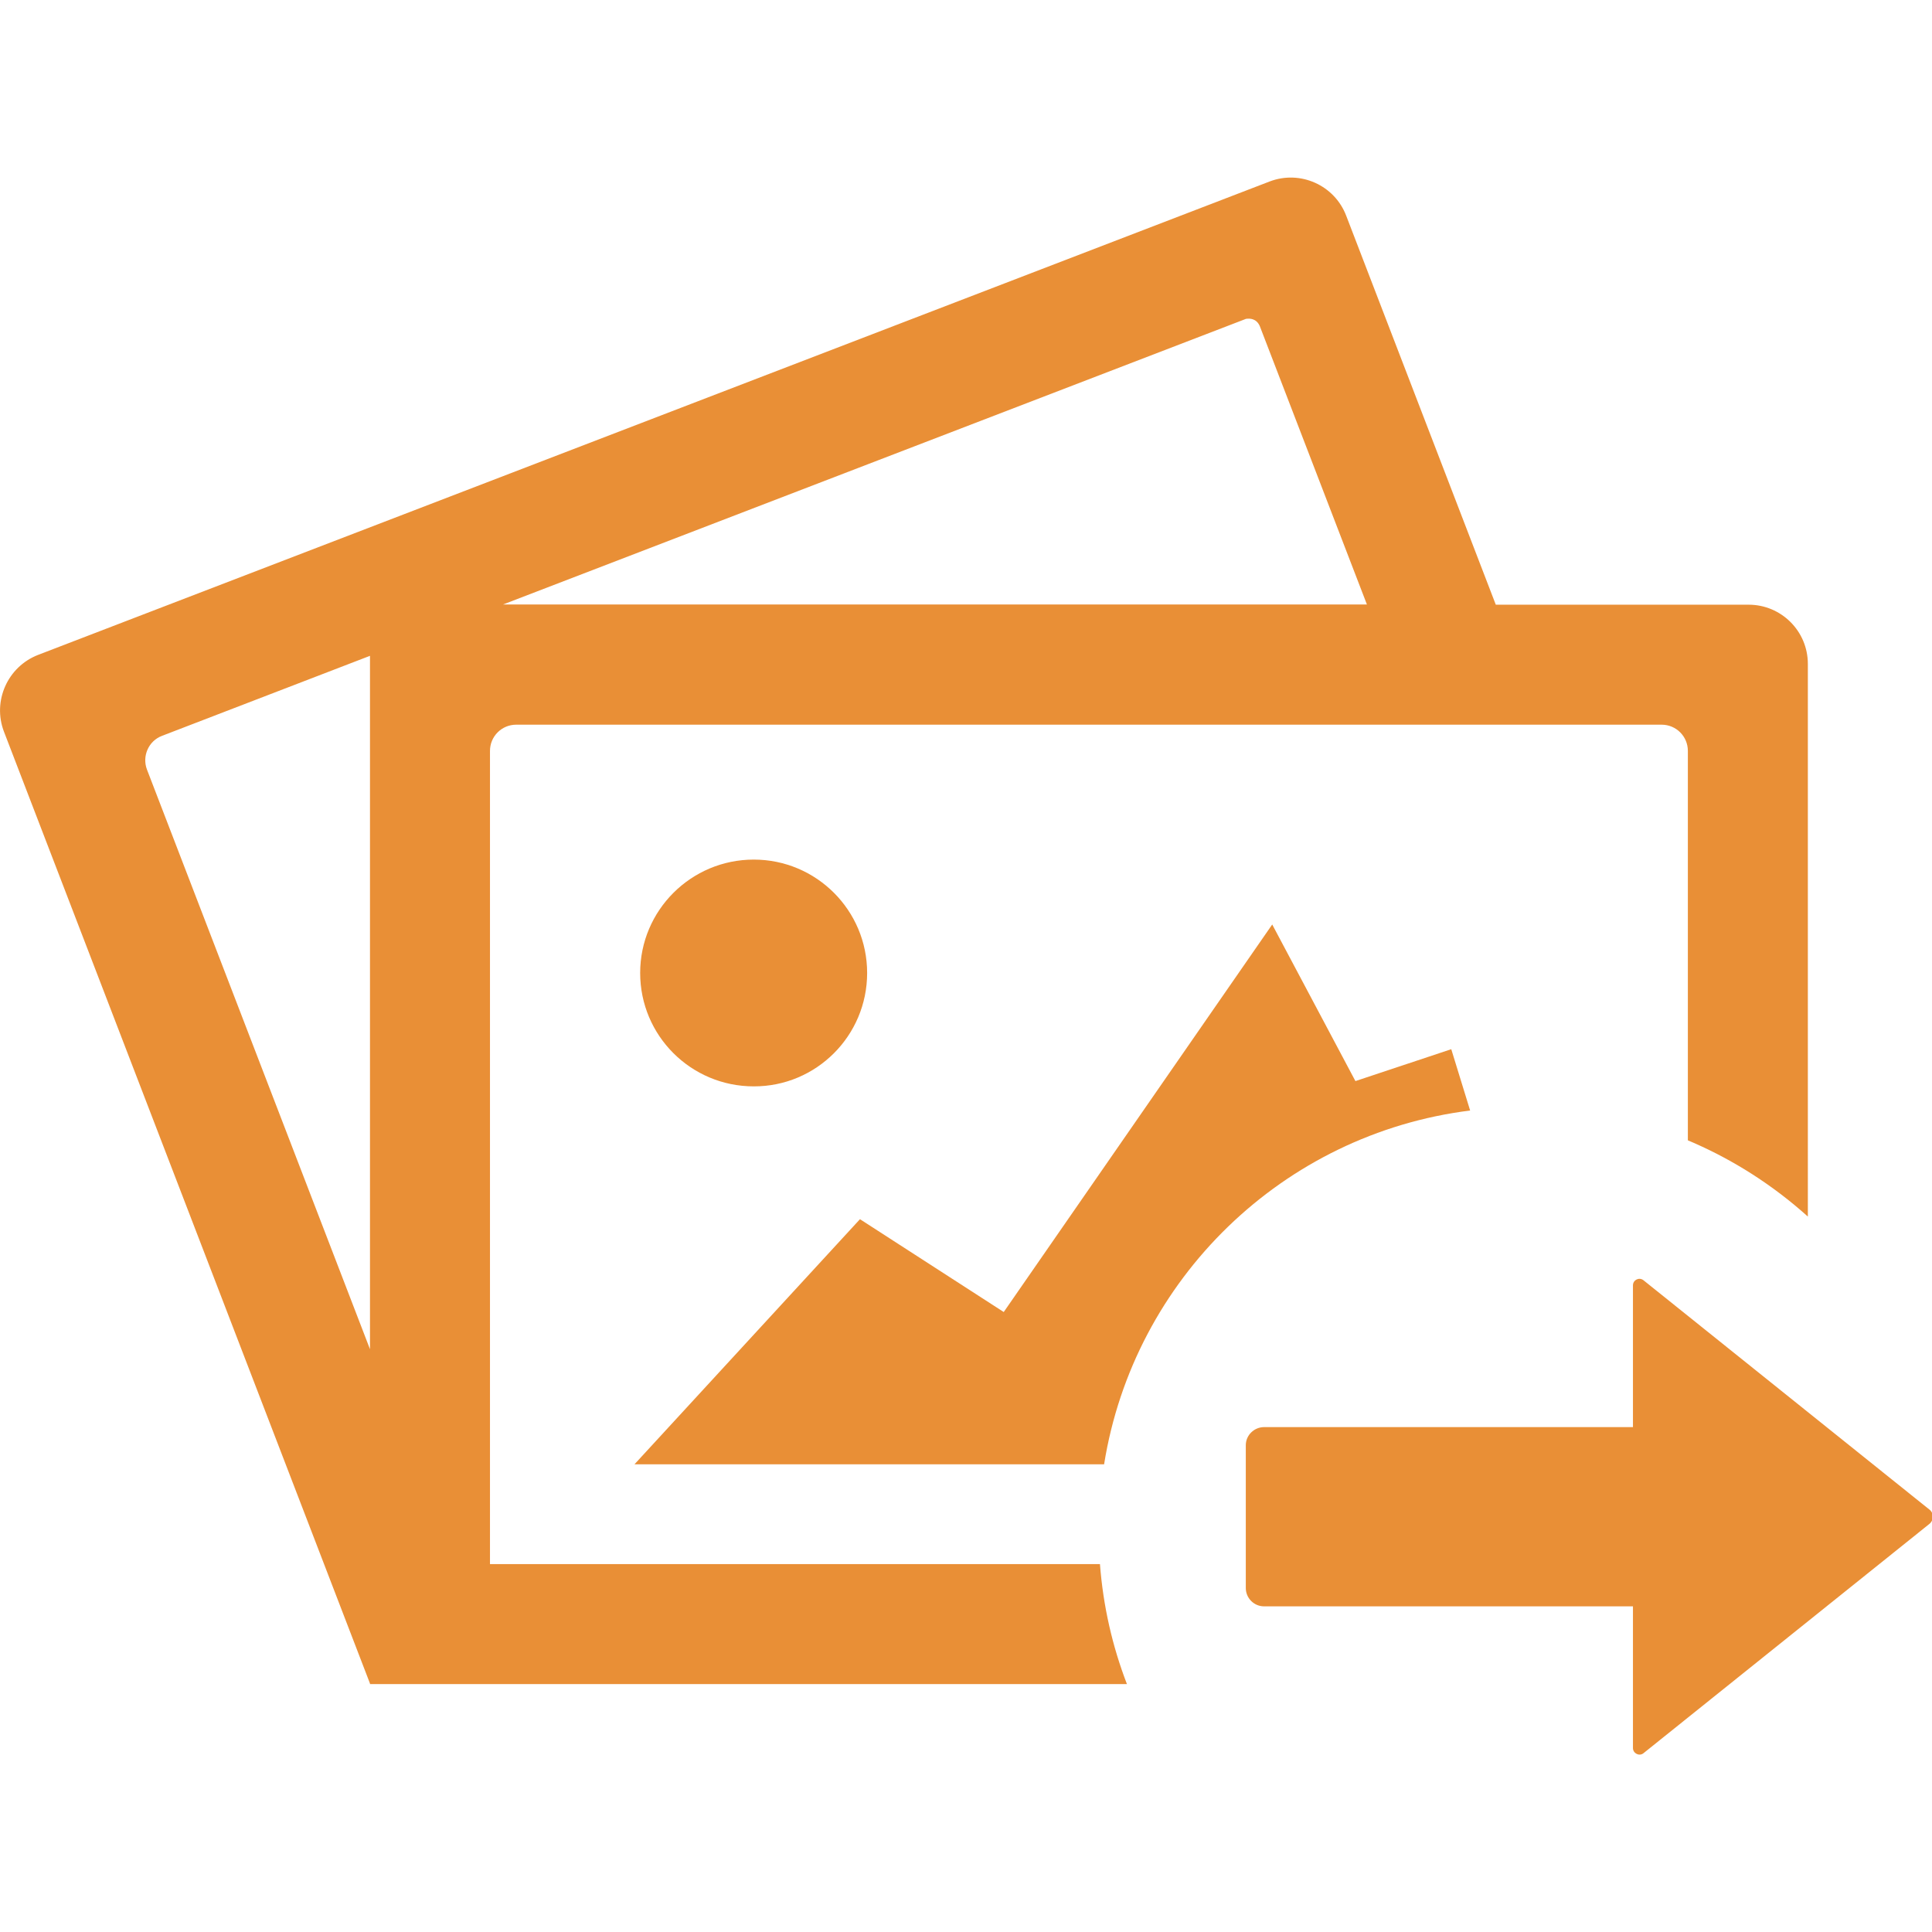 <?xml version="1.0" standalone="no"?><!DOCTYPE svg PUBLIC "-//W3C//DTD SVG 1.1//EN" "http://www.w3.org/Graphics/SVG/1.1/DTD/svg11.dtd"><svg t="1616307169534" class="icon" viewBox="0 0 1024 1024" version="1.1" xmlns="http://www.w3.org/2000/svg" p-id="3146" xmlns:xlink="http://www.w3.org/1999/xlink" width="200" height="200"><defs><style type="text/css"></style></defs><path d="M459.6 515.7c0-33.2-26.9-60.1-60.1-60.1s-60.2 26.9-60.2 60.1 26.9 60.1 60.2 60.1c33.1 0.1 60.1-26.8 60.1-60.1zM585.2 776.1c15.7-98.2 94.8-175.1 194-187.5l-10-32.5-50.8 16.9-44.1-83L532 695.4l-76.2-49.2-119.5 129.9h248.9z" p-id="3147" fill="#e98f36"></path><path d="M259.7 829V398c0-7.7 6.2-13.9 13.9-13.9h607.1c7.7 0 13.9 6.2 13.9 13.9v206.4c23.5 9.9 44.9 23.6 63.6 40.4V351.9c0-17.4-14.1-31.4-31.4-31.4h-134l-79.3-206.2c-6.2-16.2-24.4-24.3-40.6-18.1L20.2 347.1C4 353.4-4.1 371.6 2.1 387.8l194 504.5v0.3h401.2c-7.7-20-12.6-41.3-14.3-63.6H259.7z m400.7-660c2.1-0.3 5.5-0.2 7.3 3.8l56.8 147.6H266.6L660.4 169zM196.1 715.1L77.9 407.9c-2.7-7.1 0.8-15.2 8-17.9l110.2-42.4v367.5z" p-id="3148" fill="#e98f36"></path><path d="M1022.5 800L871 678.5c-2.3-1.7-5.5-0.1-5.5 2.8v75.1H670c-5.3 0-9.7 4.3-9.7 9.6v75.7c0 5.3 4.3 9.7 9.7 9.7h195.5v75.1c0 2.8 3.3 4.5 5.5 2.8l151.5-121.5c2.6-2 2.6-5.9 0-7.8z" p-id="3149" fill="#e98f36"></path></svg>